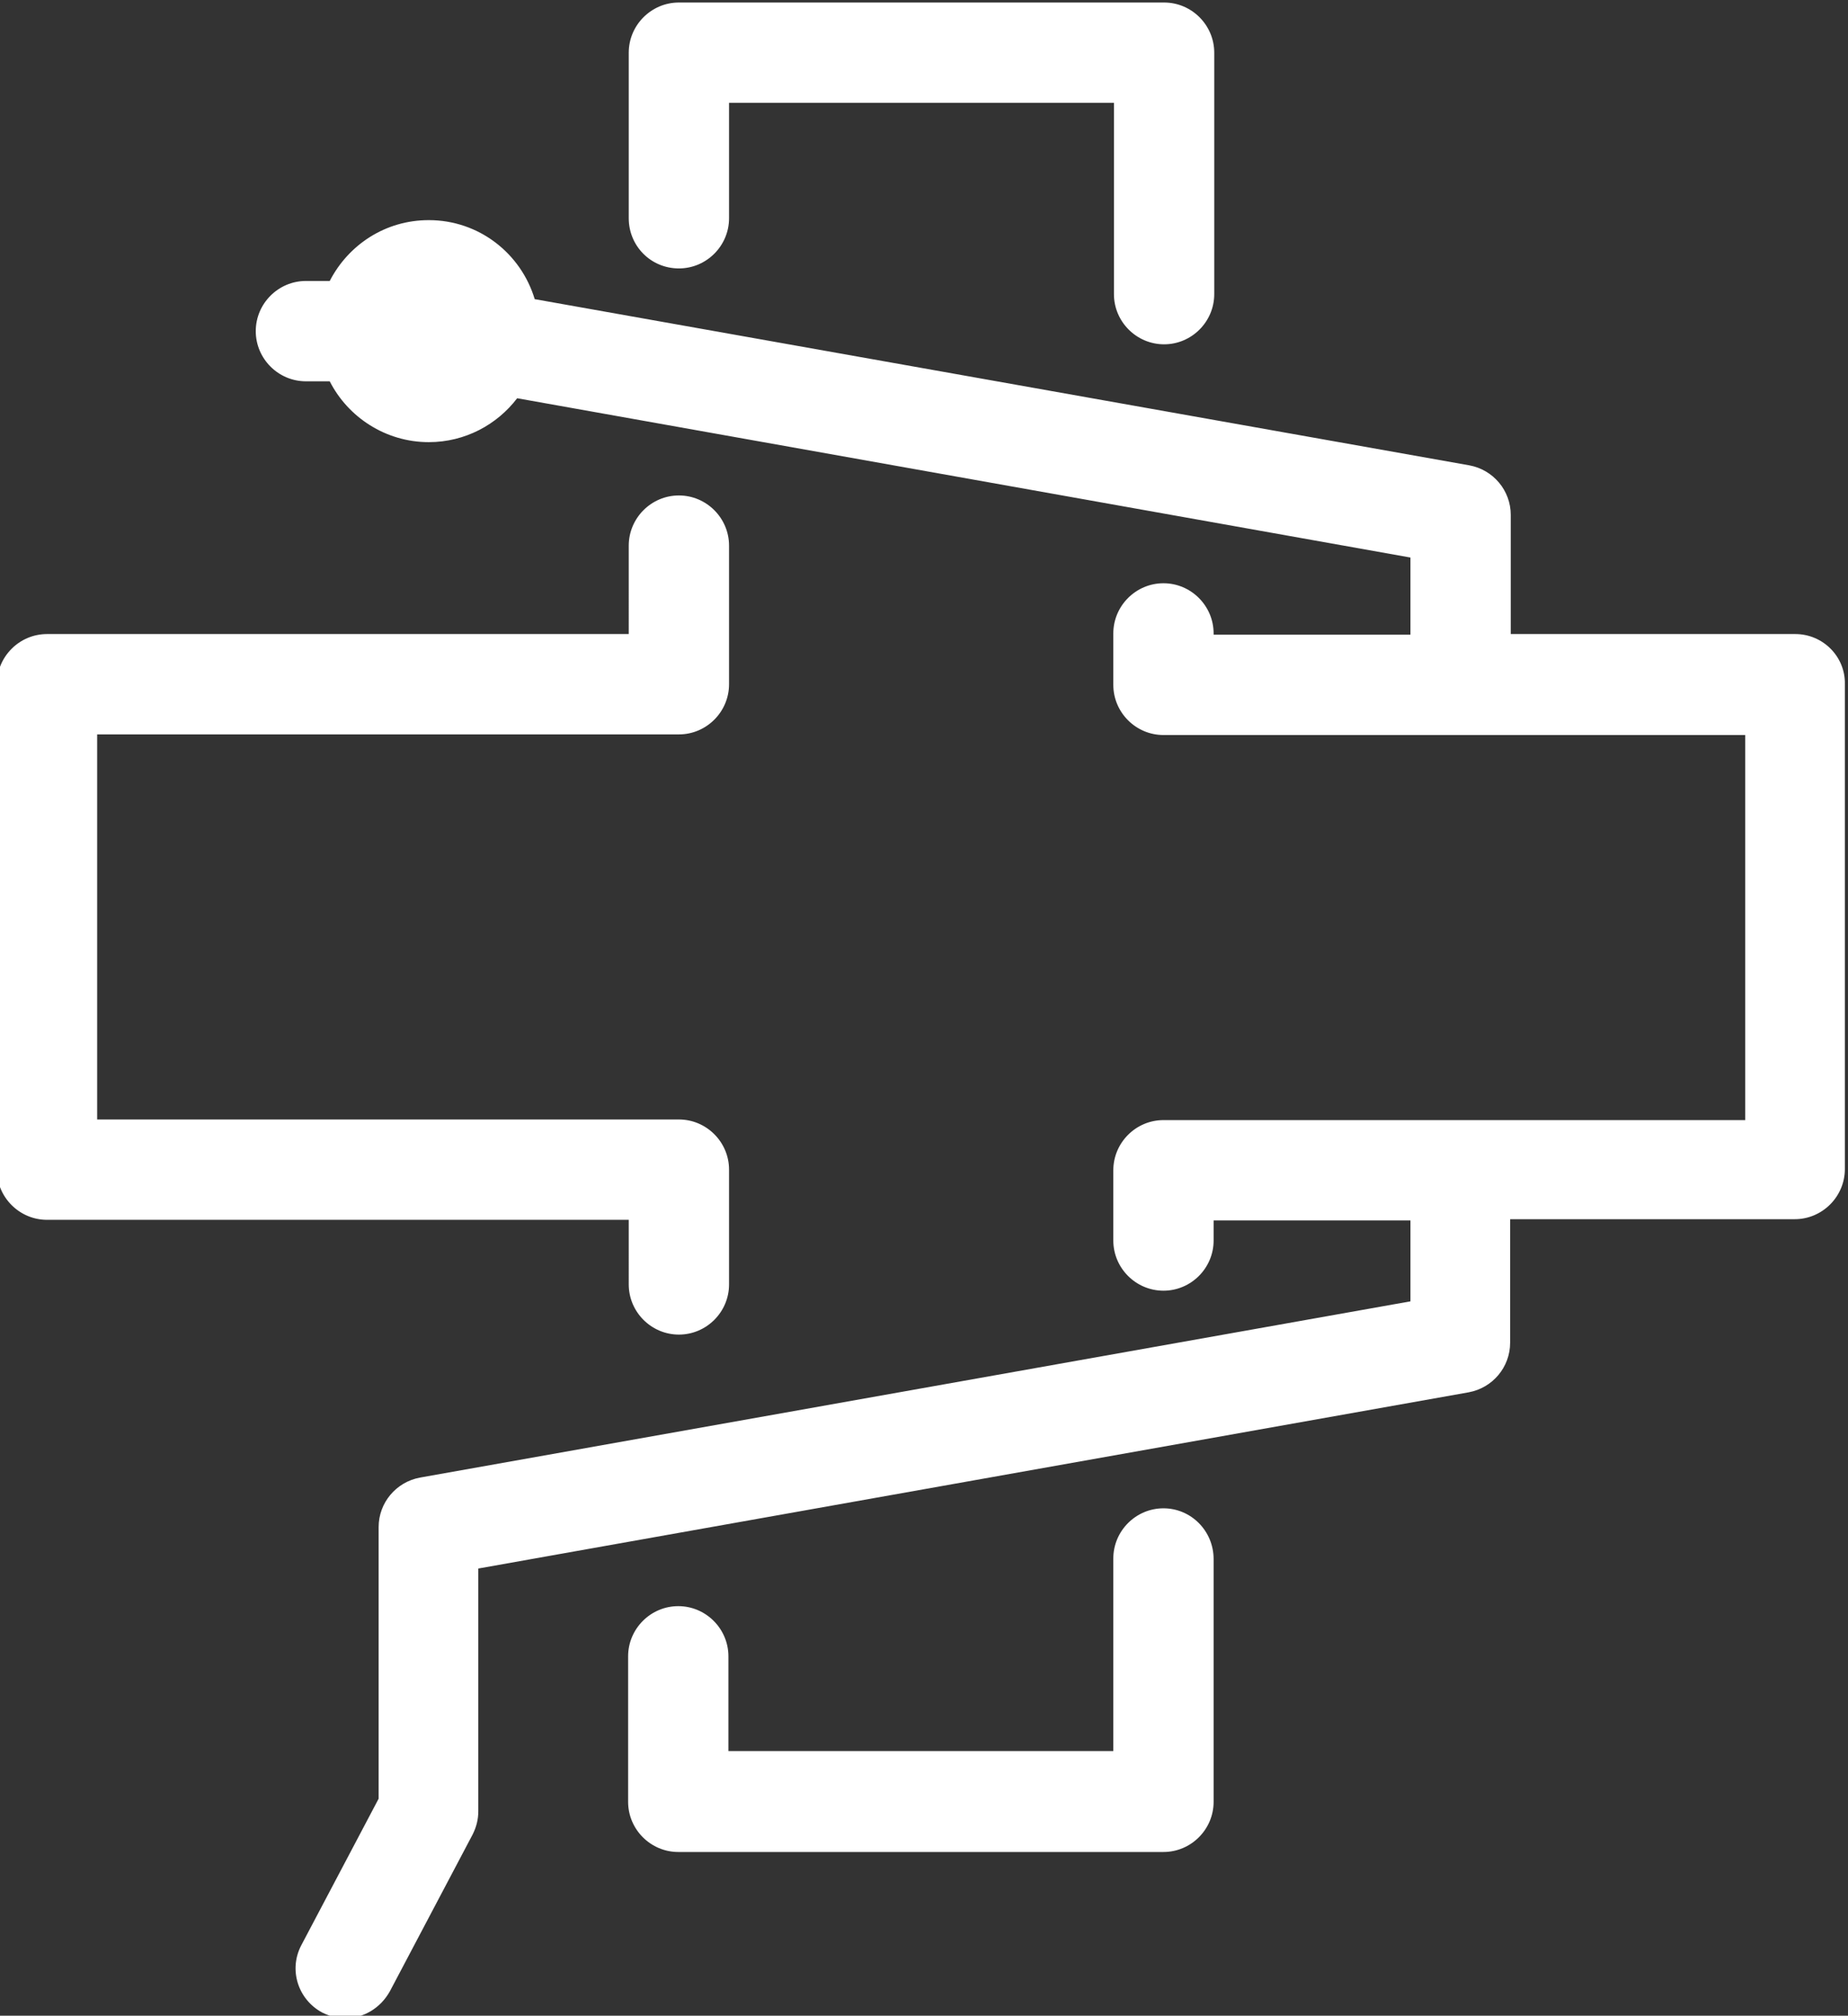 <?xml version="1.0" encoding="utf-8"?>
<!-- Generator: Adobe Illustrator 18.1.1, SVG Export Plug-In . SVG Version: 6.00 Build 0)  -->
<svg version="1.1" id="Слой_1" xmlns="http://www.w3.org/2000/svg" xmlns:xlink="http://www.w3.org/1999/xlink" x="0px" y="0px"
	 viewBox="273.5 136.9 294.8 321.4" enable-background="new 273.5 136.9 294.8 321.4" xml:space="preserve">
<rect x="273.5" y="136.9" width="294.8" height="321.4" fill="#333333" stroke="none"/>
<g>
	<path fill="#FFFFFF" d="M373.8,171.7v-26.4c0-4.4,3.6-8,8-8h77.4c4.4,0,8,3.6,8,8v38.5c0,4.4-3.6,8-8,8s-8-3.6-8-8v-30.5h-61.4
		v18.4c0,4.4-3.6,8-8,8C377.3,179.7,373.8,176.1,373.8,171.7L373.8,171.7z M373.8,341.7c0,4.4,3.6,8,8,8s8-3.6,8-8v-18.3
		c0-4.4-3.6-8-8-8H289V254h92.8c4.4,0,8-3.6,8-8v-22.1c0-4.4-3.6-8-8-8s-8,3.6-8,8V238H281c-4.4,0-8,3.6-8,8v77.4c0,4.4,3.6,8,8,8
		h92.8V341.7z M459.1,377.4c-4.4,0-8,3.6-8,8v30.7h-61.4V401c0-4.4-3.6-8-8-8s-8,3.6-8,8v23.2c0,4.4,3.6,8,8,8h77.4c4.4,0,8-3.6,8-8
		v-38.7C467.1,381,463.5,377.4,459.1,377.4L459.1,377.4z M559.9,238h-45.4v-19c0-3.9-2.8-7.2-6.6-7.9l-149.1-26.5
		c-2.2-7.3-8.9-12.6-16.9-12.6c-6.9,0-12.8,3.9-15.8,9.7h-3.8c-4.4,0-8,3.6-8,8s3.6,8,8,8h3.8c2.9,5.7,8.9,9.7,15.8,9.7
		c5.8,0,10.9-2.8,14.1-7l142.5,25.4v12.3h-31.4v-0.2c0-4.4-3.6-8-8-8s-8,3.6-8,8v8.2c0,4.4,3.6,8,8,8h47.4l0,0h45.4v61.4h-92.8
		c-4.4,0-8,3.6-8,8v11.2c0,4.4,3.6,8,8,8s8-3.6,8-8v-3.2h31.4v12.9l-158,28.1c-3.8,0.7-6.6,4-6.6,7.9v43.3L321.6,447
		c-2.1,3.9-0.6,8.7,3.3,10.8c1.2,0.6,2.5,0.9,3.7,0.9c2.9,0,5.6-1.6,7.1-4.3l13.2-25c0.6-1.2,0.9-2.4,0.9-3.7V387l158-28.1
		c3.8-0.7,6.6-4,6.6-7.9v-19.7h45.4c4.4,0,8-3.6,8-8V246C567.9,241.6,564.3,238,559.9,238L559.9,238z"/>
</g>
</svg>
